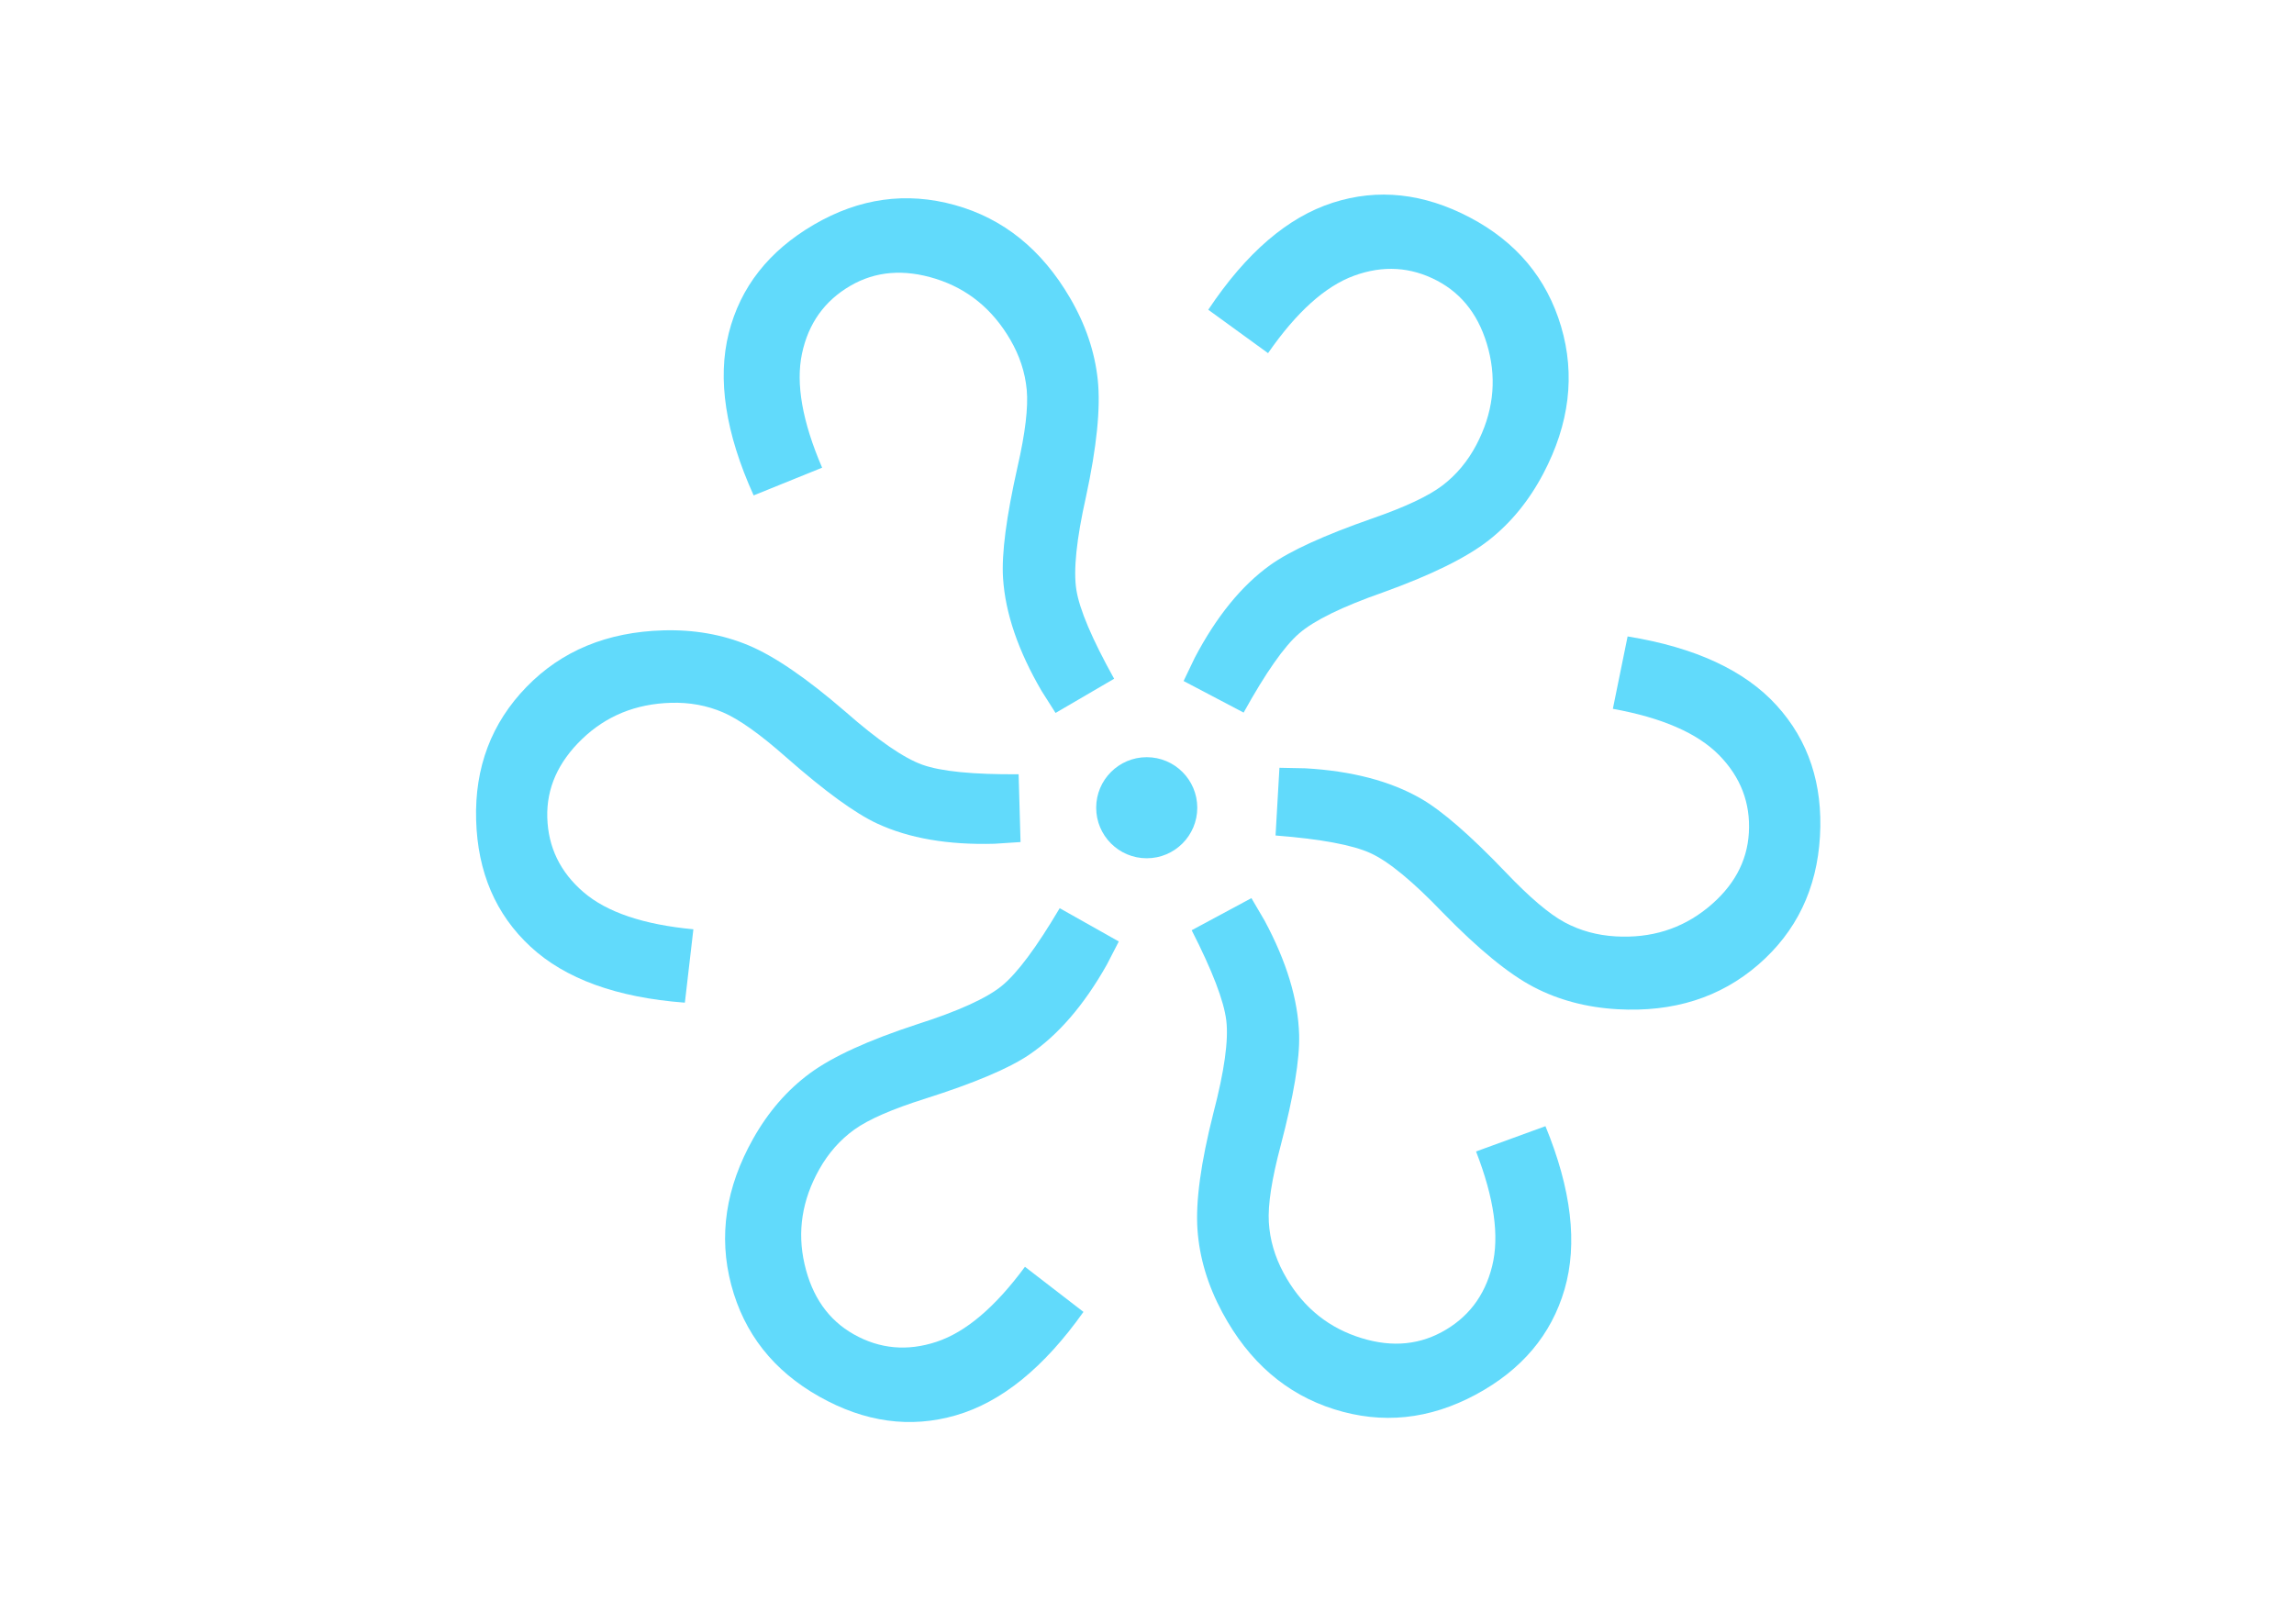 <svg xmlns="http://www.w3.org/2000/svg" viewBox="0 0 842 596"><g><circle cx="420.9" cy="296.5" r="18.552" style="fill:#61dafb;"/><path d="M434.433,249.987l4.127,-8.603c7.947,-15.104 17.157,-26.419 27.633,-33.942c7.268,-5.22 19.786,-10.938 37.552,-17.152c12.039,-4.174 20.612,-8.209 25.721,-12.105c5.108,-3.896 9.252,-8.865 12.431,-14.907c6.028,-11.459 7.506,-23.117 4.434,-34.974c-3.072,-11.857 -9.348,-20.28 -18.827,-25.267c-9.688,-5.097 -19.837,-5.714 -30.447,-1.853c-10.61,3.861 -21.152,13.344 -31.626,28.45l-21.943,-15.933c13.911,-20.879 29.147,-33.977 45.711,-39.295c16.563,-5.318 33.335,-3.51 50.315,5.423c17.084,8.988 28.247,22.342 33.488,40.062c5.241,17.72 3.067,35.695 -6.524,53.925c-5.261,10.001 -11.959,18.181 -20.094,24.542c-8.134,6.361 -21.06,12.728 -38.777,19.101c-15.01,5.271 -25.262,10.285 -30.757,15.042c-5.495,4.756 -12.29,14.449 -20.384,29.077l-22.033,-11.591Z" style="fill:#61dafb;fill-rule:nonzero;"/><path d="M469.609,281.836l9.539,0.193c17.039,0.975 31.153,4.672 42.339,11.09c7.762,4.453 18.151,13.478 31.167,27.074c8.786,9.228 16.01,15.36 21.672,18.396c5.662,3.036 11.901,4.749 18.717,5.139c12.927,0.74 24.15,-2.743 33.67,-10.451c9.519,-7.708 14.585,-16.909 15.198,-27.603c0.626,-10.929 -3.016,-20.422 -10.926,-28.48c-7.909,-8.057 -20.907,-13.724 -38.994,-17l5.412,-26.571c24.765,4.012 42.998,12.454 54.7,25.327c11.701,12.873 17.003,28.887 15.906,48.042c-1.103,19.272 -8.634,34.964 -22.591,47.075c-13.957,12.111 -31.219,17.577 -51.784,16.399c-11.281,-0.646 -21.501,-3.353 -30.66,-8.122c-9.159,-4.769 -20.309,-13.896 -33.449,-27.382c-11.015,-11.477 -19.825,-18.732 -26.431,-21.763c-6.605,-3.031 -18.242,-5.2 -34.909,-6.508l1.424,-24.855Z" style="fill:#61dafb;fill-rule:nonzero;"/><path d="M459.325,329.684l4.824,8.232c8.079,15.034 12.309,28.997 12.689,41.888c0.263,8.945 -1.996,22.52 -6.779,40.724c-3.271,12.314 -4.719,21.678 -4.346,28.092c0.373,6.414 2.176,12.628 5.408,18.642c6.129,11.405 14.967,19.149 26.515,23.233c11.549,4.083 22.041,3.59 31.476,-1.481c9.642,-5.181 15.83,-13.25 18.561,-24.206c2.732,-10.955 0.765,-24.998 -5.902,-42.127l25.479,-9.283c9.531,23.207 11.87,43.164 7.017,59.869c-4.853,16.706 -15.73,29.6 -32.63,38.682c-17.004,9.138 -34.317,10.925 -51.939,5.362c-17.622,-5.564 -31.308,-17.418 -41.059,-35.563c-5.349,-9.953 -8.386,-20.081 -9.111,-30.381c-0.725,-10.301 1.224,-24.577 5.848,-42.83c4.022,-15.391 5.598,-26.694 4.728,-33.909c-0.871,-7.216 -5.107,-18.269 -12.708,-33.159l21.929,-11.785Z" style="fill:#61dafb;fill-rule:nonzero;"/><path d="M410.646,345.598l-4.372,8.48c-8.377,14.871 -17.909,25.915 -28.596,33.135c-7.416,5.009 -20.092,10.364 -38.03,16.066c-12.153,3.826 -20.839,7.613 -26.058,11.361c-5.218,3.747 -9.503,8.595 -12.854,14.543c-6.355,11.281 -8.167,22.892 -5.437,34.833c2.73,11.941 8.761,20.54 18.094,25.797c9.537,5.373 19.664,6.282 30.381,2.727c10.716,-3.554 21.526,-12.731 32.43,-27.529l21.476,16.557c-14.505,20.47 -30.111,33.125 -46.821,37.965c-16.709,4.84 -33.422,2.551 -50.138,-6.866c-16.819,-9.475 -27.594,-23.144 -32.324,-41.008c-4.73,-17.863 -2.039,-35.769 8.071,-53.715c5.546,-9.846 12.476,-17.83 20.79,-23.955c8.314,-6.124 21.417,-12.117 39.311,-17.979c15.154,-4.838 25.546,-9.555 31.176,-14.152c5.629,-4.597 12.7,-14.09 21.211,-28.479l21.69,12.219Z" style="fill:#61dafb;fill-rule:nonzero;"/><path d="M374.585,309.099l-9.52,0.624c-17.061,0.484 -31.438,-1.993 -43.133,-7.432c-8.114,-3.773 -19.236,-11.877 -33.366,-24.311c-9.543,-8.443 -17.264,-13.936 -23.165,-16.476c-5.901,-2.541 -12.264,-3.715 -19.088,-3.521c-12.943,0.367 -23.827,4.797 -32.653,13.29c-8.826,8.494 -13.087,18.094 -12.784,28.801c0.311,10.942 4.751,20.089 13.32,27.442c8.569,7.352 22.004,11.887 40.305,13.605l-3.122,26.936c-25.017,-1.88 -43.905,-8.734 -56.664,-20.559c-12.759,-11.826 -19.41,-27.328 -19.954,-46.507c-0.548,-19.296 5.614,-35.574 18.485,-48.833c12.872,-13.259 29.602,-20.181 50.193,-20.765c11.295,-0.321 21.71,1.503 31.243,5.472c9.533,3.969 21.421,12.11 35.666,24.423c11.955,10.494 21.353,16.969 28.194,19.425c6.84,2.455 18.62,3.622 35.337,3.501l0.706,24.885Z" style="fill:#61dafb;fill-rule:nonzero;"/><path d="M387.432,261.704l-5.112,-8.056c-8.604,-14.74 -13.324,-28.545 -14.158,-41.415c-0.579,-8.93 1.2,-22.576 5.338,-40.937c2.834,-12.422 3.952,-21.832 3.353,-28.229c-0.6,-6.396 -2.62,-12.543 -6.062,-18.439c-6.527,-11.182 -15.634,-18.609 -27.319,-22.283c-11.685,-3.674 -22.153,-2.81 -31.403,2.59c-9.454,5.518 -15.353,13.8 -17.697,24.845c-2.343,11.045 0.118,25.01 7.385,41.894l-25.136,10.175c-10.344,-22.857 -13.385,-42.718 -9.124,-59.584c4.26,-16.867 14.676,-30.136 31.245,-39.809c16.672,-9.732 33.911,-12.128 51.718,-7.19c17.807,4.938 31.903,16.302 42.288,34.092c5.696,9.759 9.089,19.773 10.176,30.041c1.088,10.269 -0.356,24.605 -4.333,43.009c-3.477,15.523 -4.654,26.875 -3.529,34.056c1.125,7.18 5.748,18.077 13.87,32.69l-21.5,12.55Z" style="fill:#61dafb;fill-rule:nonzero;"/></g></svg>